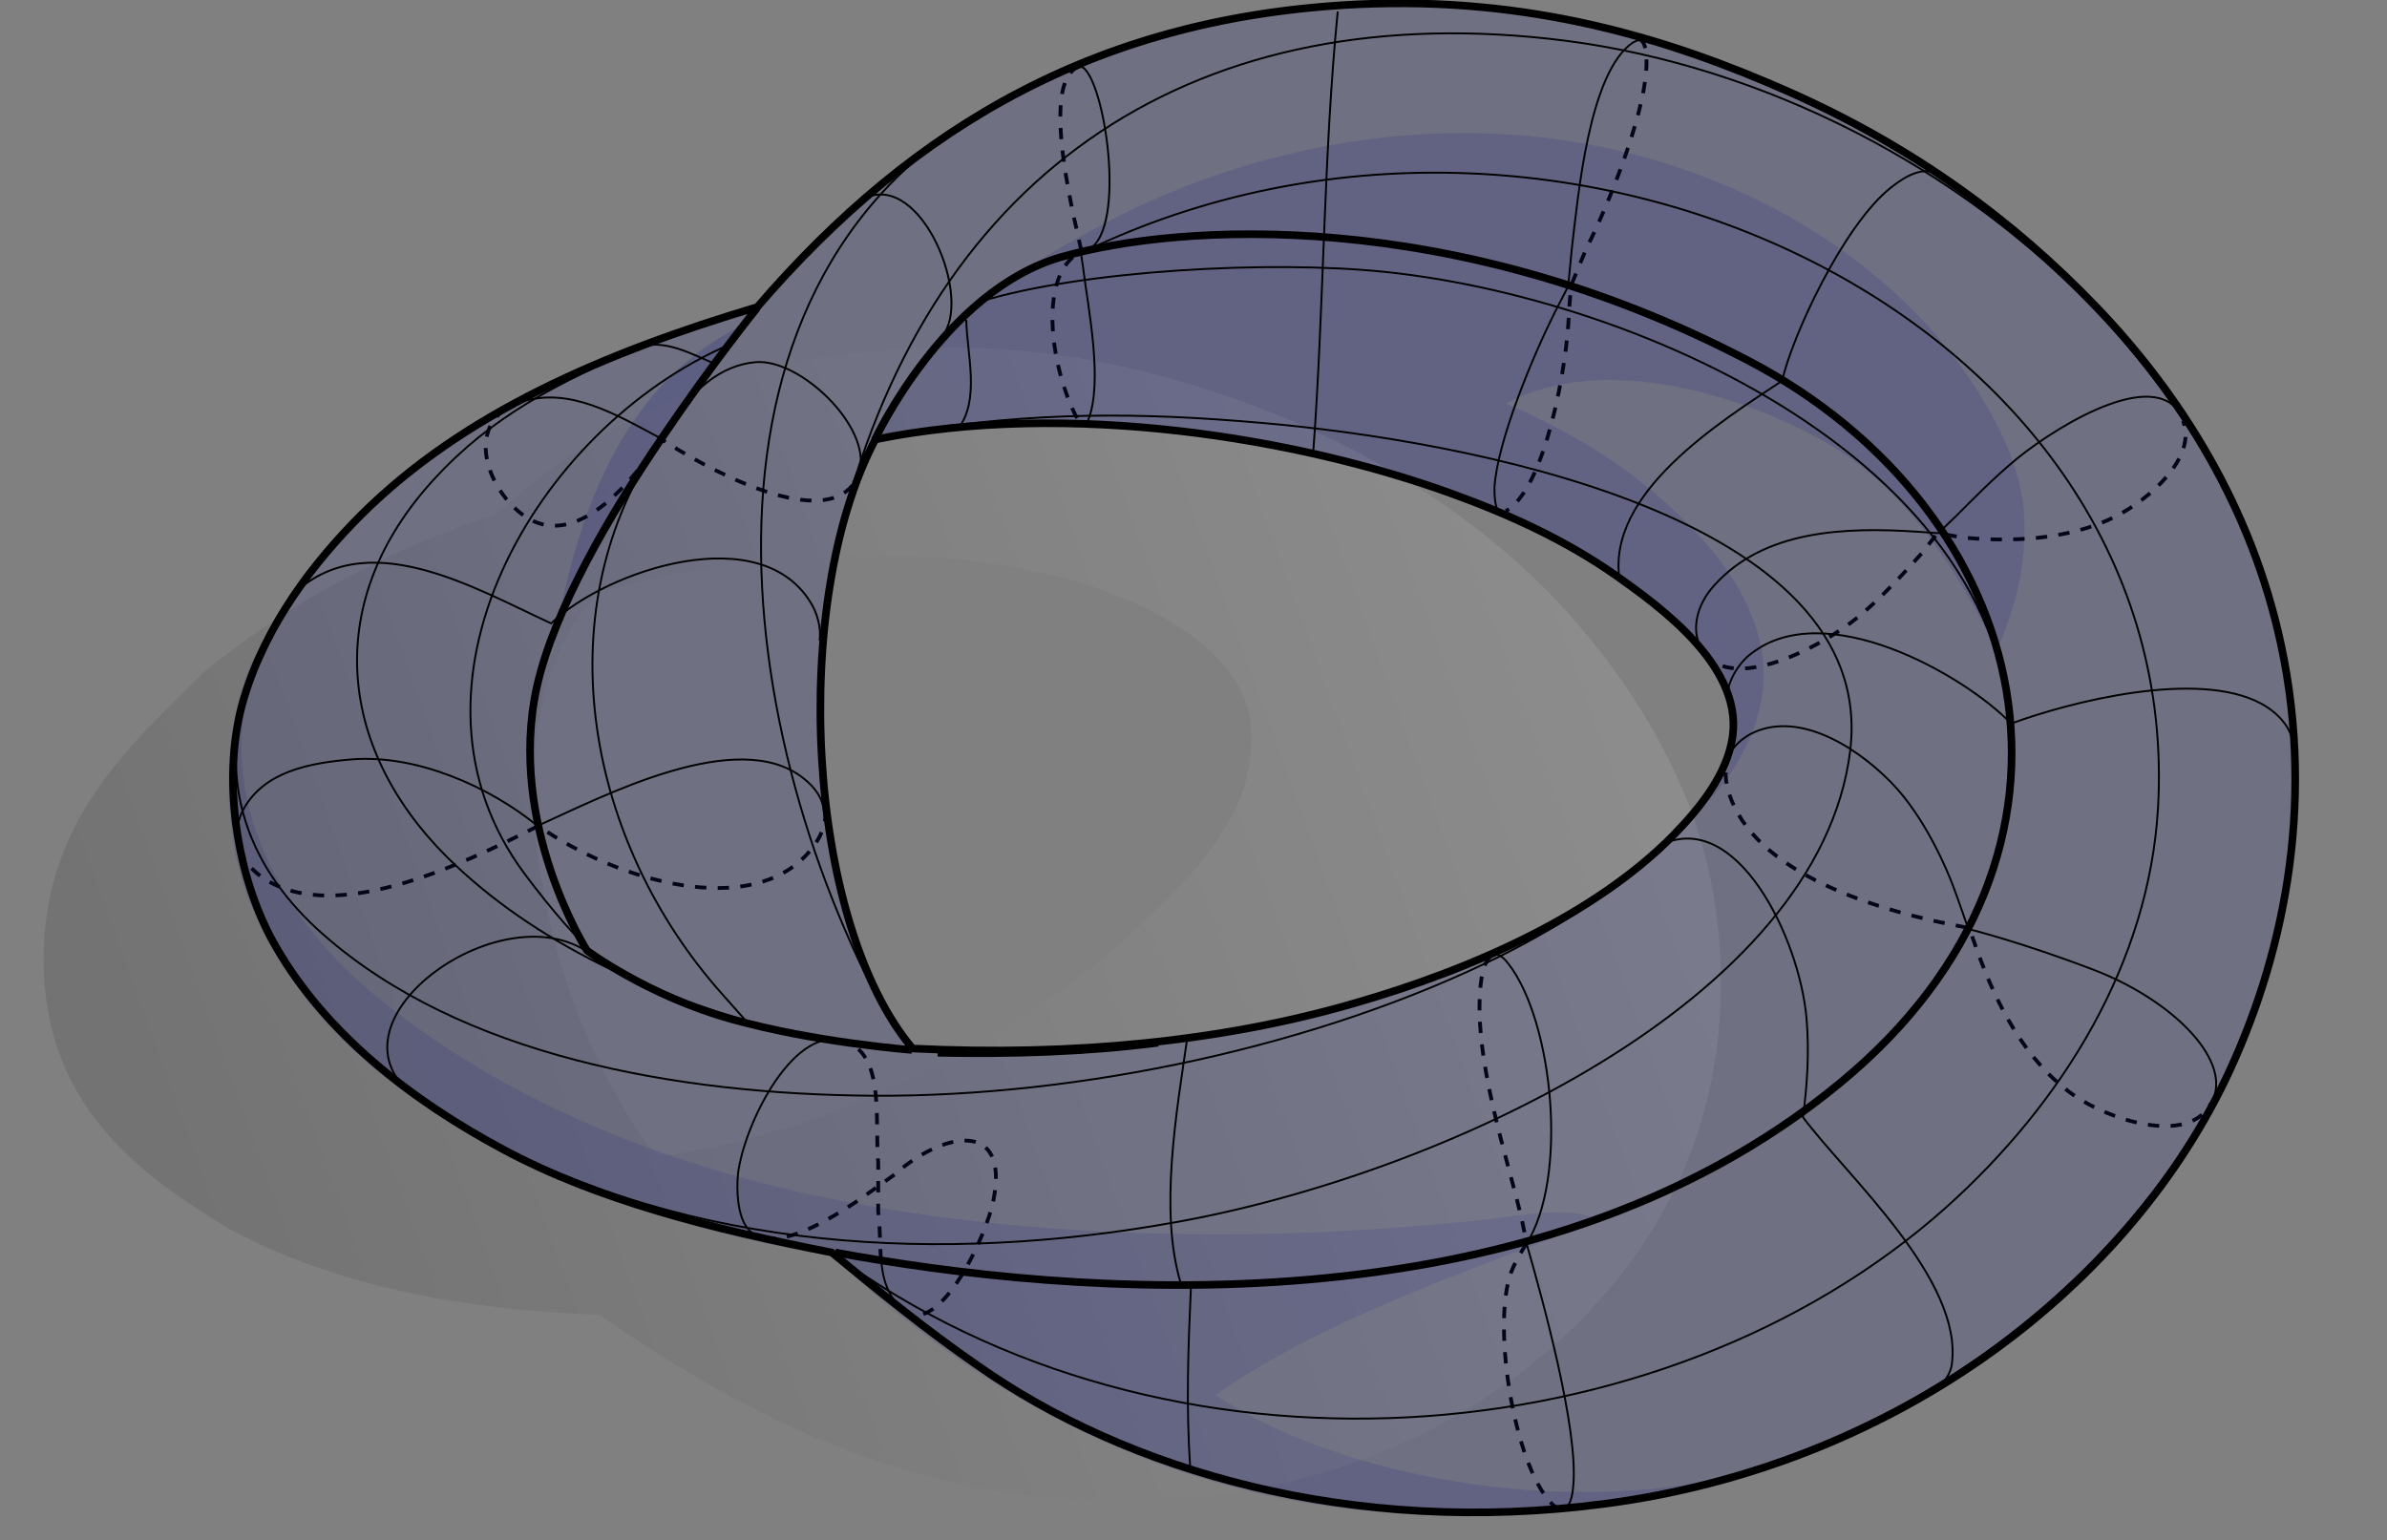 <?xml version="1.0" encoding="utf-8"?>
<!-- Generator: Adobe Illustrator 22.0.1, SVG Export Plug-In . SVG Version: 6.00 Build 0)  -->
<svg version="1.1" id="Layer_1" xmlns="http://www.w3.org/2000/svg" xmlns:xlink="http://www.w3.org/1999/xlink" x="0px" y="0px"
	 viewBox="0 0 333.5 215.2" style="enable-background:new 0 0 333.5 215.2;" xml:space="preserve">
<rect x="0" y="0" width="333.5" height="215.2" fill="#808080" stroke="none"/>
<style type="text/css">
	.st0{opacity:0.2;fill:#1B1F8A;enable-background:new    ;}
	.st1{opacity:0.15;fill:#1B1F8A;enable-background:new    ;}
	.st2{opacity:0.1;}
	.st3{fill:url(#SVGID_1_);}
	.st4{fill:none;stroke:#000000;stroke-width:0.528;stroke-dasharray:1.585;}
	.st5{opacity:0.82;}
	.st6{fill:none;stroke:#000000;stroke-width:1.064;}
	.st7{fill:none;stroke:#000000;stroke-width:0.266;}
	.st8{fill:none;stroke:#000000;stroke-width:0.266;stroke-linecap:round;}
</style>
<g>
	<g>
		<g>
			<path class="st0" d="M104.5,45.1c0.2,0-5.6,6.6-12.9,17.3C84.3,73.2,78,86.8,78,86.8C81.5,68.4,88.8,52.3,104.5,45.1z"/>
			<path class="st1" d="M122.2,61c5.9-13.8,18.7-22.9,33.1-30.3c14.1-7.3,31.8-12.3,50.4-12.1c27.9,0.3,52,12.7,65.8,29.4
				c4,4.9,10.9,14.7,11.3,24.2C283.3,81.7,280,88,279,91c-5-10.5-12.6-22.7-23.6-29c-11.4-6.6-31.2-13-45-5.6
				c7.5,3.2,15.2,7.5,21.7,13.3c6,5.3,12.4,12.3,14,21c1.5,7.8-2.4,15.7-7,20.8c-0.1,0.5-0.7,0.5-0.2,0c2-2.2,4.5-7.5,3.7-11.7
				c-1.7-9.6-12.6-16.5-19.8-21c-16.3-10.2-38.6-17.1-62.3-19.1C147.3,58.5,133.1,59.4,122.2,61z"/>
			<path class="st1" d="M223.7,170.4c-18.8,7.3-38.5,13.8-53.9,24.5c18.8,12.6,55.7,18.6,81.6,8.4c0.4-0.1,0.5,0.2,0.2,0.2
				c-20.9,9.2-53.2,10.8-77.7,4.7c-24-6-42.6-18.5-57.6-32.7c-24.5-4-46.4-12.3-62.8-25.2c-7.6-6-14.9-14.6-18.9-25
				c-3.9-10.2-3.8-26.5,2.3-35.9c0-0.6,0.3-0.4,0.2,0c-9.4,20.5,2.7,39.1,14.5,49c13,10.9,28.8,19,46.4,24.5
				c31.2,9.8,72,11.6,109.6,7.5C213,169.8,218.5,168.5,223.7,170.4z"/>
		</g>
	</g>
	<g>
		<g>
			<g class="st2">
				
					<linearGradient id="SVGID_1_" gradientUnits="userSpaceOnUse" x1="226.958" y1="190.885" x2="26.276" y2="118.199" gradientTransform="matrix(1 0 0 -1 0 290)">
					<stop  offset="0" style="stop-color:#FFFFFF"/>
					<stop  offset="1" style="stop-color:#000000"/>
				</linearGradient>
				<path class="st3" d="M83.7,183.7c-20.4-0.7-37.7-4.5-51.5-11.9c-13-7.8-25.8-17.4-26.1-37.1c-0.3-19.8,12-30.5,22.4-40.8
					C40,84.5,53.6,77,69.5,71.8c14.2-13.1,32.1-21.9,57.8-23.1c18.9-0.9,35.1,3.1,48.9,8.4c13.7,5.2,25.9,12.7,35.7,21.4
					c9.5,8.5,18.4,20,23.8,33.3c5.8,14.4,6.5,32.8,0.9,48.2c-4.8,13.3-14,24.3-24.9,32.4c-10.9,8.1-24.9,14.3-40.8,16.3
					C133.3,213.6,106.1,199.1,83.7,183.7z M158,130.5c5.7-5.2,11.5-11,14.7-17.7c2.2-4.6,3-11.3,0.9-15.8
					c-3.5-7.8-13.9-12.9-22.8-15.6c-20.5-6.1-48.6-4.5-67.4,1.6c-15.8,17-7.5,52,2.1,68.8c2.1,3.7,3.9,7.7,7,9.8
					C118.1,157.6,141.8,145.3,158,130.5z"/>
			</g>
			<g>
				<g>
					<path class="st4" d="M123.1,176.1c-0.2-2.2-0.1-4.5-0.4-6.8v-6.8c-0.5-5.8,0.9-14.5-4.1-16.8"/>
					<path class="st4" d="M106.8,173c3.9,0.7,10-3.2,13.3-5.4l4.9-3.5c6.5-5.8,16.1-8,13.8,3.6c-0.9,4.7-7.3,18.9-12.5,15.6"/>
				</g>
				<path class="st4" d="M150.8,9.3c-6,2,0,23.8,0.3,25.9l-0.3,0.1c-5.6,3.1-4.2,15.2-0.6,22.6c0.4,0.8,1,1.4,1.5,1.3"/>
				<path class="st4" d="M119.1,67.8c-5,6.2-20.9-2.6-26.8-6.5l0,0l0,0c-3.9,6-11.1,14.6-17.8,11.5c-4.9-2.3-9.3-10.7-4.7-15"/>
				<path class="st4" d="M115.3,113.2c0.2,2-0.7,4.1-2.4,6c-8.1,9.1-26.3,4.1-37.7-3.8l0,0l0,0c-10.6,5.4-29.4,14.5-39.2,6.7
					c-1.6-1.3-2.6-3-2.8-4.8"/>
				<path class="st4" d="M208.3,133.6c-0.6,0.5-1.1,1.6-1.3,3c-1.6,10.5,3.9,25.9,5.7,34.2l0.6,2.9c0,0-1.1,1.7-1.9,3.4
					c-3.2,6.9,0,27.5,5.4,33c0.6,0.6,1.1,0.8,1.4,0.8"/>
				<path class="st4" d="M229,5.5c1.1,0.2,1.1,2.8,1,4.4c-0.5,6.9-5.4,19-8.4,24.9l-2.1,5.1l-0.3,3.8c-0.2,7.2-3.3,24.6-8.8,27.7"/>
				<path class="st4" d="M238.1,91.3c4.1,5.3,15.8-0.5,21.4-5c3-2.4,6.8-6.5,9-9l2.2-2.8l3.5,0.6c6.2,0.6,14.5,0.5,21.3-2.9
					c4.8-2.4,11.5-8.3,9.5-13.4"/>
				<path class="st4" d="M241.9,104.9c-1,1.7-1,3.7-0.4,5.7c3.4,11.5,21.1,16.8,33.3,19h0.3l1.1,3.1c2.7,7.6,6.8,15.6,13.5,20.3
					c5,3.5,16,7.1,19.2,1.2"/>
			</g>
			<g class="st5">
				<g>
					<path class="st0" d="M116.2,175c-16.8-3.3-32.7-7.3-45.9-14.4c-12.9-6.9-24.8-16.2-31.8-28.4c-5.5-9.5-7.7-23.8-4.4-34.7
						c3.1-10.3,9.7-18.9,16.4-25.6c14.3-14.2,33.9-22.6,55.3-29c22.2-25.8,48.3-40.6,84-42.3c23.9-1.1,43.2,4.7,60.3,12.3
						s31.1,17.8,42.8,30s21.7,28,25.8,47.2c4.9,22.9,0.1,44.3-7.8,60.8c-14.6,30.2-47.2,54-86.6,59.2c-35.5,4.7-67-4.7-87.7-19.3
						C129.5,185.9,123,180.6,116.2,175z M188.8,140.3c17.5-5,34.2-12.7,44.9-23.5c3.5-3.6,7.7-8.5,8.4-14.1
						c1.2-9.8-10.3-18-16.2-22.2c-7.1-5-15-8.6-23-11.5c-21.4-7.8-53.5-13.1-80.6-7.6c-12,22.7-9.7,67.4,5.2,85.1
						C149.8,147.6,170.7,145.5,188.8,140.3z"/>
				</g>
			</g>
			<g>
				<g>
					<path class="st6" d="M116.2,175c-16.8-3.3-32.7-7.3-45.9-14.4c-12.9-6.9-24.8-16.2-31.8-28.4c-5.5-9.5-7.7-23.8-4.4-34.7
						c3.1-10.3,9.7-18.9,16.4-25.6c14.3-14.2,33.9-22.6,55.3-29c22.2-25.8,48.3-40.6,84-42.3c23.9-1.1,43.2,4.7,60.3,12.3
						s31.1,17.8,42.8,30s21.7,28,25.8,47.2c4.9,22.9,0.1,44.3-7.8,60.8c-14.6,30.2-47.2,54-86.6,59.2c-35.5,4.7-67-4.7-87.7-19.3
						C129.5,185.9,123,180.6,116.2,175z M188.8,140.3c17.5-5,34.2-12.7,44.9-23.5c3.5-3.6,7.7-8.5,8.4-14.1
						c1.2-9.8-10.3-18-16.2-22.2c-7.1-5-15-8.6-23-11.5c-21.4-7.8-53.5-13.1-80.6-7.6c-12,22.7-9.7,67.4,5.2,85.1
						C149.8,147.6,170.7,145.5,188.8,140.3z"/>
				</g>
			</g>
			<g>
				<g>
					<g>
						<path class="st7" d="M116.3,79.4c0.2-1.2,0.4-2.7,0.7-3.6C129,25,165.7-0.1,216.3,5.4C271.2,11.3,327.8,59,320,121.1
							c-5.3,42.7-42.4,78.1-86.7,87.3"/>
						<path class="st7" d="M124.8,143.5c-22.3-39.2-32.4-105.9,16.8-130.2"/>
						<path class="st7" d="M116.2,175c46.8,34.6,116.3,28.9,155.7-6.3c16.4-14.7,28.3-34.2,29.6-55.7c4-68.3-83.4-109.9-149.9-77.9"
							/>
						<path class="st7" d="M280.4,113.1C287.8,68,231.8,42,193.6,38c-16.2-1.7-42.4-0.2-56.5,4.1"/>
						<path class="st7" d="M103.9,47.1"/>
						<path class="st7" d="M120.5,143.8"/>
						<path class="st7" d="M108.3,143.7c-16.7-4.3-33.7-11.9-45.9-24C47,104.3,45.1,83.8,60.7,66.9c7.9-8.6,17-13.4,29.3-18.6"/>
						<path class="st7" d="M101.8,48.2c-27,11.7-47.9,47.9-28.5,73.9c3.8,5.1,7.4,9.2,10.8,12.3"/>
						<path class="st7" d="M67.3,158.7c29.4,16.2,64.5,17.9,96.8,12.1c37.1-6.6,90.1-30.9,94.4-65.9c4-33-54.4-43.4-82.1-45.8
							c-17.1-1.5-31.6-1.6-50.1,1.3"/>
						<path class="st7" d="M91.6,62.5c-15.4,23.6-9.6,55.2,9.3,76.4c1.4,1.6,2.7,3,3.7,4.2"/>
						<path class="st7" d="M234.4,87.4c4,3.9,8.9,9.3,7.9,15.7c-2,12.8-21,24.6-32.5,30.4c-25.3,12.6-58.8,19.8-87.9,19.6
							c-27.5-0.2-57.5-5.6-76.7-22.5C35,121.7,29.9,109.5,34.9,95"/>
						<path class="st6" d="M131,147.1c10.3,0.2,20.6-0.1,30.8-1.4"/>
					</g>
				</g>
				<g>
					<g>
						<g>
							<path class="st7" d="M183.5,62.9c1.5-20.4,1.4-41,3.4-61.3"/>
							<path class="st7" d="M226.4,81.2l-0.1-0.1c-2-12.2,14.1-22.2,22.7-27.9c1.3-6,8.5-21.7,15.2-27c2.1-1.7,4.8-3.1,6.5-1.7"/>
							<path class="st7" d="M120.8,27.7c8-3.8,15.2,14.2,10.8,19.3"/>
							<path class="st7" d="M133.8,60c3.2-4.1,1.3-10.4,1.2-15.3"/>
							<path class="st7" d="M89.2,48.6c3.4-1.4,7.5,0.9,10.6,2.2"/>
							<path class="st7" d="M40.7,83.3C51,73,66.3,82.2,77,87.1c7.7-7.4,29.6-14.8,36.5-2.5c0.6,1.1,1.3,3.1,1,4.9"/>
							<path class="st7" d="M241.5,98.1c-0.7-2.3,1.5-5.6,3.2-6.8c10.3-8,29.6,2.9,36.3,9.8c8.1-3,26-7.6,34.9-2.8
								c2.6,1.4,4.8,3.9,4.4,6.6"/>
							<path class="st7" d="M232.2,118c10.4-4.9,19.2,12.9,20.2,24.3c0.4,4.7,0.1,9.3-0.5,13.8c6.2,8.3,22.4,22.7,20.8,34.5
								c-0.1,1.1-1,2.7-2.2,3.2"/>
							<path class="st7" d="M57.6,152.9c-12.9-10.4,13.2-29,25.3-19.3"/>
							<path class="st7" d="M166.3,205.3c-0.6-8.9-0.3-16.8,0.1-25.7c-0.4-0.3-0.9-0.1-1.4-0.2c-3.1-10.1-0.6-24.1,0.9-34.5"/>
						</g>
					</g>
					<path class="st8" d="M210.5,71.5"/>
					<path class="st7" d="M209.5,71.6c0.2,0.2,0.6,0.2,1,0"/>
					<path class="st8" d="M103.1,164.1"/>
					<path class="st8" d="M213.3,173.8"/>
					<g>
						<path class="st7" d="M150.8,9.4c0.3-0.1,0.6,0,0.9,0.4c3.2,3.8,5.8,24.8-0.7,25.4l0,0l0.3,2c0.7,5.8,2.9,16.2,0.7,21.6
							c-0.1,0.3-0.3,0.5-0.5,0.5"/>
						<path class="st7" d="M209.5,71.6c-0.7-0.6-0.7-2.7-0.7-3.5c0.4-6.5,5.4-18.4,8.4-24.4l1.9-3.7l0.5-5.2
							c0.9-7.5,2.4-24.8,8.6-28.9c0.4-0.2,0.7-0.3,0.9-0.3"/>
						<path class="st7" d="M69.9,57.8c0.8-0.7,1.8-1.3,3.1-1.7c6.6-2,12.9,1.7,19.4,5.2l0,0l0,0c4.1-7.1,8.5-10.3,13.2-10.7
							c6.2-0.5,16.1,9,14.5,15.2c-0.2,0.7-0.5,1.4-1,2"/>
						<path class="st7" d="M305.1,58.8c-3.1-8.1-17.1,0.3-23.2,5.2c-3.4,2.8-6.6,6.1-8.5,8l-2.6,2.5l-2.8-0.2
							c-10.4-0.7-21.6-0.2-28.5,7.5c-2.4,2.6-3.6,6.6-1.3,9.6"/>
						<path class="st7" d="M33.2,117.3c-0.2-1.4,0.1-2.9,0.8-4.2c2.9-5.3,9.2-6.5,15.2-7c9-0.7,19.2,3.8,25.9,9.3l0,0l0,0
							c9.3-4.2,27.9-13.9,37.1-6.7c1.8,1.4,2.8,3,2.9,4.6"/>
						<path class="st7" d="M308.9,154.4c0.3-0.5,0.5-1.1,0.6-1.7c1.3-5.7-6.8-13.3-17-17.2s-17.5-5.7-17.5-5.7s-1.6-4.7-2.2-6.2
							c-0.6-1.6-3.7-9.3-8.6-14.3c-5.5-5.6-13.5-10-19.7-6.7c-1.2,0.7-2.1,1.5-2.6,2.4"/>
						<g>
							<path class="st7" d="M126.4,183.2c-0.6-0.4-1.2-1.1-1.8-2c-1-1.6-1.3-3.3-1.5-5.1"/>
							<path class="st7" d="M118.6,145.7c-7.4-3.4-14.7,11.4-15.5,18.4l0,0c-0.2,2.1-0.1,5.8,1.4,7.6c0.6,0.7,1.4,1.2,2.3,1.3"/>
						</g>
						<g>
							<path class="st7" d="M213.3,173.8c2.2,7.7,7.3,26,6.5,33.9c-0.1,1.4-0.5,3.1-1.5,3.1"/>
							<path class="st7" d="M208.3,133.6c0.6-0.5,1.5-0.2,2.4,1c6.3,8,8.5,30,2.5,39.3l0,0l0,0"/>
						</g>
					</g>
				</g>
			</g>
			<path class="st6" d="M122.2,61.5c0,0,9.7-20.9,26.1-25.6s54.6-7.1,95.8,14.4c40.2,20.9,52.1,68.8,13,101
				C213.9,187,149.1,181,116.7,175"/>
			<path class="st6" d="M105.8,43c0,0-6.3,7.8-13.4,18.3C85.2,71.9,77.4,85.2,75,96c-4.2,19.2,7,36.8,7,36.8s8.4,6.3,20.2,9.6
				s25.2,4.3,25.2,4.3"/>
		</g>
	</g>
</g>
</svg>
